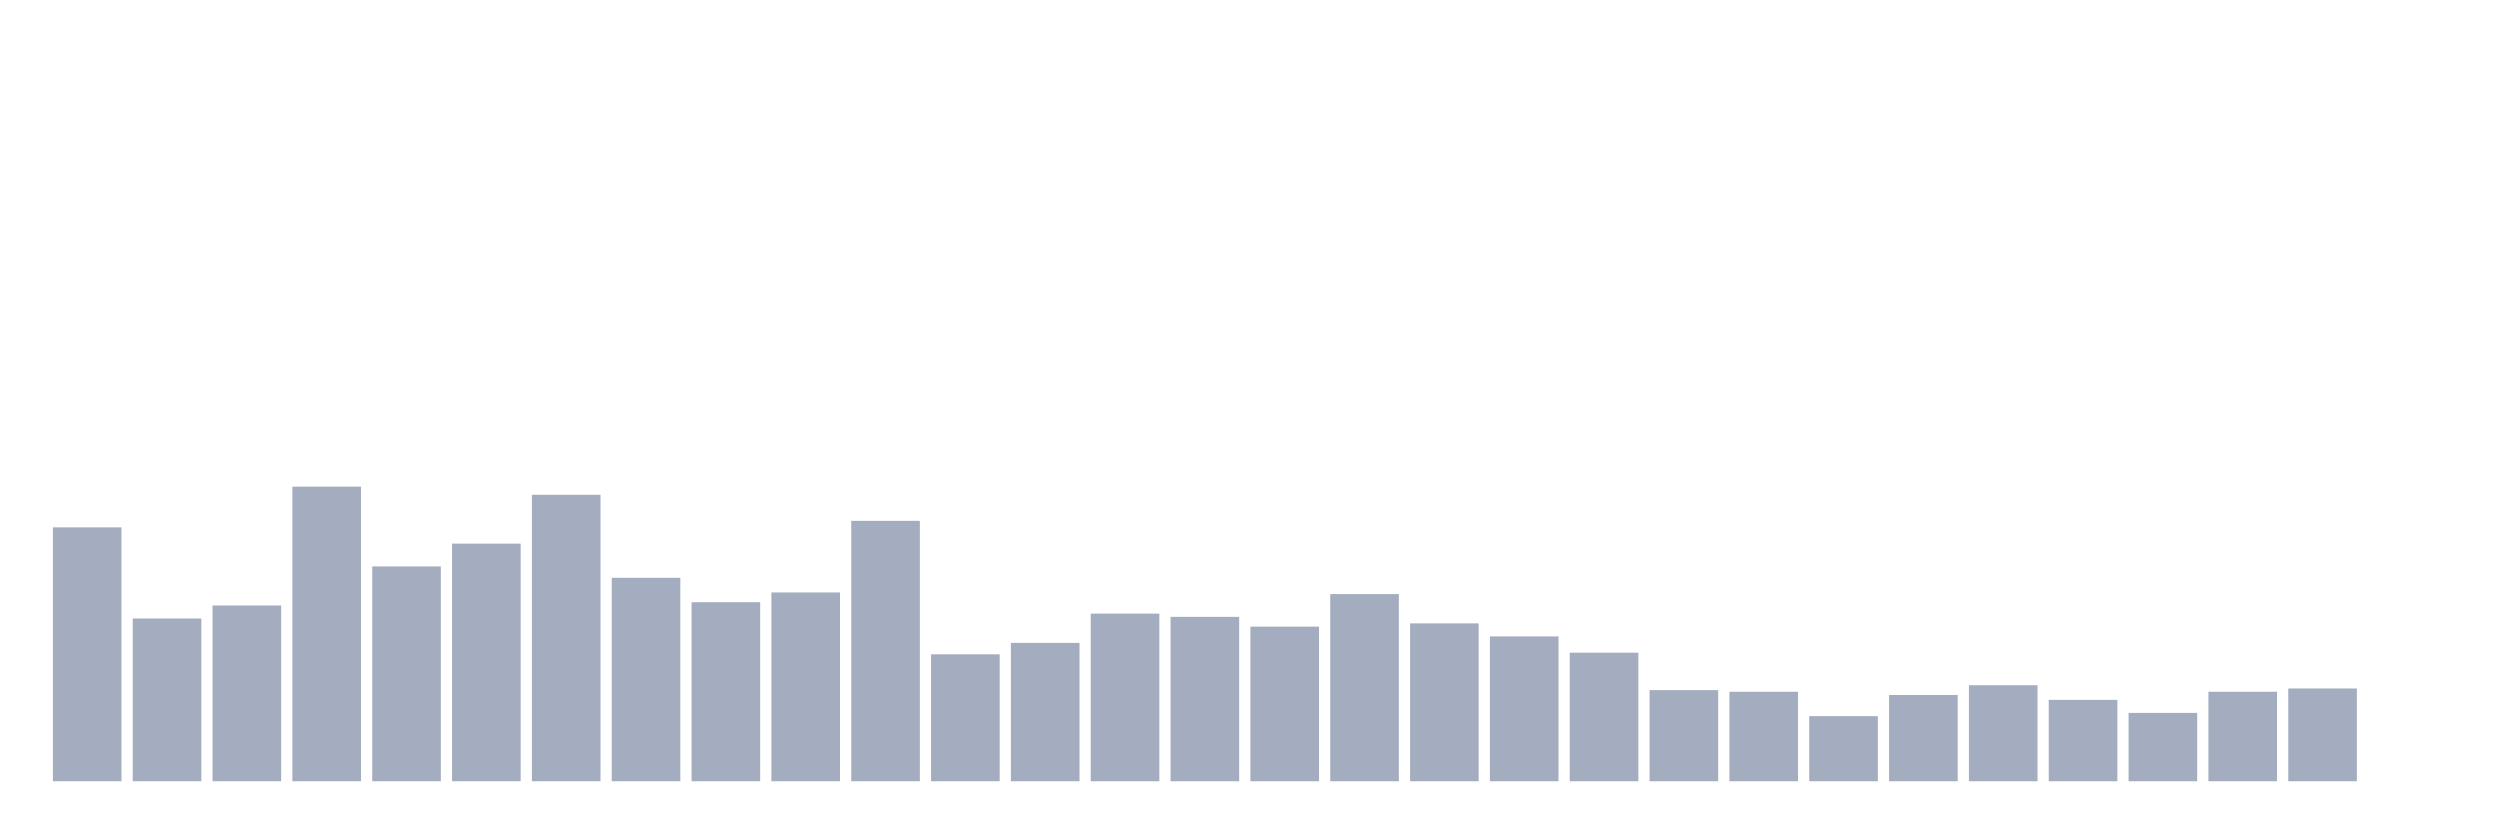 <svg xmlns="http://www.w3.org/2000/svg" viewBox="0 0 480 160"><g transform="translate(10,10)"><rect class="bar" x="0.153" width="13.175" y="91.25" height="48.75" fill="rgb(164,173,192)"></rect><rect class="bar" x="15.482" width="13.175" y="108.75" height="31.25" fill="rgb(164,173,192)"></rect><rect class="bar" x="30.81" width="13.175" y="106.25" height="33.75" fill="rgb(164,173,192)"></rect><rect class="bar" x="46.138" width="13.175" y="83.437" height="56.563" fill="rgb(164,173,192)"></rect><rect class="bar" x="61.466" width="13.175" y="98.75" height="41.25" fill="rgb(164,173,192)"></rect><rect class="bar" x="76.794" width="13.175" y="94.375" height="45.625" fill="rgb(164,173,192)"></rect><rect class="bar" x="92.123" width="13.175" y="85" height="55" fill="rgb(164,173,192)"></rect><rect class="bar" x="107.451" width="13.175" y="100.937" height="39.063" fill="rgb(164,173,192)"></rect><rect class="bar" x="122.779" width="13.175" y="105.625" height="34.375" fill="rgb(164,173,192)"></rect><rect class="bar" x="138.107" width="13.175" y="103.75" height="36.25" fill="rgb(164,173,192)"></rect><rect class="bar" x="153.436" width="13.175" y="90" height="50" fill="rgb(164,173,192)"></rect><rect class="bar" x="168.764" width="13.175" y="115.625" height="24.375" fill="rgb(164,173,192)"></rect><rect class="bar" x="184.092" width="13.175" y="113.438" height="26.562" fill="rgb(164,173,192)"></rect><rect class="bar" x="199.42" width="13.175" y="107.812" height="32.188" fill="rgb(164,173,192)"></rect><rect class="bar" x="214.748" width="13.175" y="108.438" height="31.562" fill="rgb(164,173,192)"></rect><rect class="bar" x="230.077" width="13.175" y="110.312" height="29.688" fill="rgb(164,173,192)"></rect><rect class="bar" x="245.405" width="13.175" y="104.062" height="35.938" fill="rgb(164,173,192)"></rect><rect class="bar" x="260.733" width="13.175" y="109.687" height="30.313" fill="rgb(164,173,192)"></rect><rect class="bar" x="276.061" width="13.175" y="112.188" height="27.812" fill="rgb(164,173,192)"></rect><rect class="bar" x="291.39" width="13.175" y="115.312" height="24.688" fill="rgb(164,173,192)"></rect><rect class="bar" x="306.718" width="13.175" y="122.5" height="17.5" fill="rgb(164,173,192)"></rect><rect class="bar" x="322.046" width="13.175" y="122.812" height="17.188" fill="rgb(164,173,192)"></rect><rect class="bar" x="337.374" width="13.175" y="127.5" height="12.5" fill="rgb(164,173,192)"></rect><rect class="bar" x="352.702" width="13.175" y="123.438" height="16.562" fill="rgb(164,173,192)"></rect><rect class="bar" x="368.031" width="13.175" y="121.562" height="18.438" fill="rgb(164,173,192)"></rect><rect class="bar" x="383.359" width="13.175" y="124.375" height="15.625" fill="rgb(164,173,192)"></rect><rect class="bar" x="398.687" width="13.175" y="126.875" height="13.125" fill="rgb(164,173,192)"></rect><rect class="bar" x="414.015" width="13.175" y="122.812" height="17.188" fill="rgb(164,173,192)"></rect><rect class="bar" x="429.344" width="13.175" y="122.188" height="17.812" fill="rgb(164,173,192)"></rect><rect class="bar" x="444.672" width="13.175" y="140" height="0" fill="rgb(164,173,192)"></rect></g></svg>